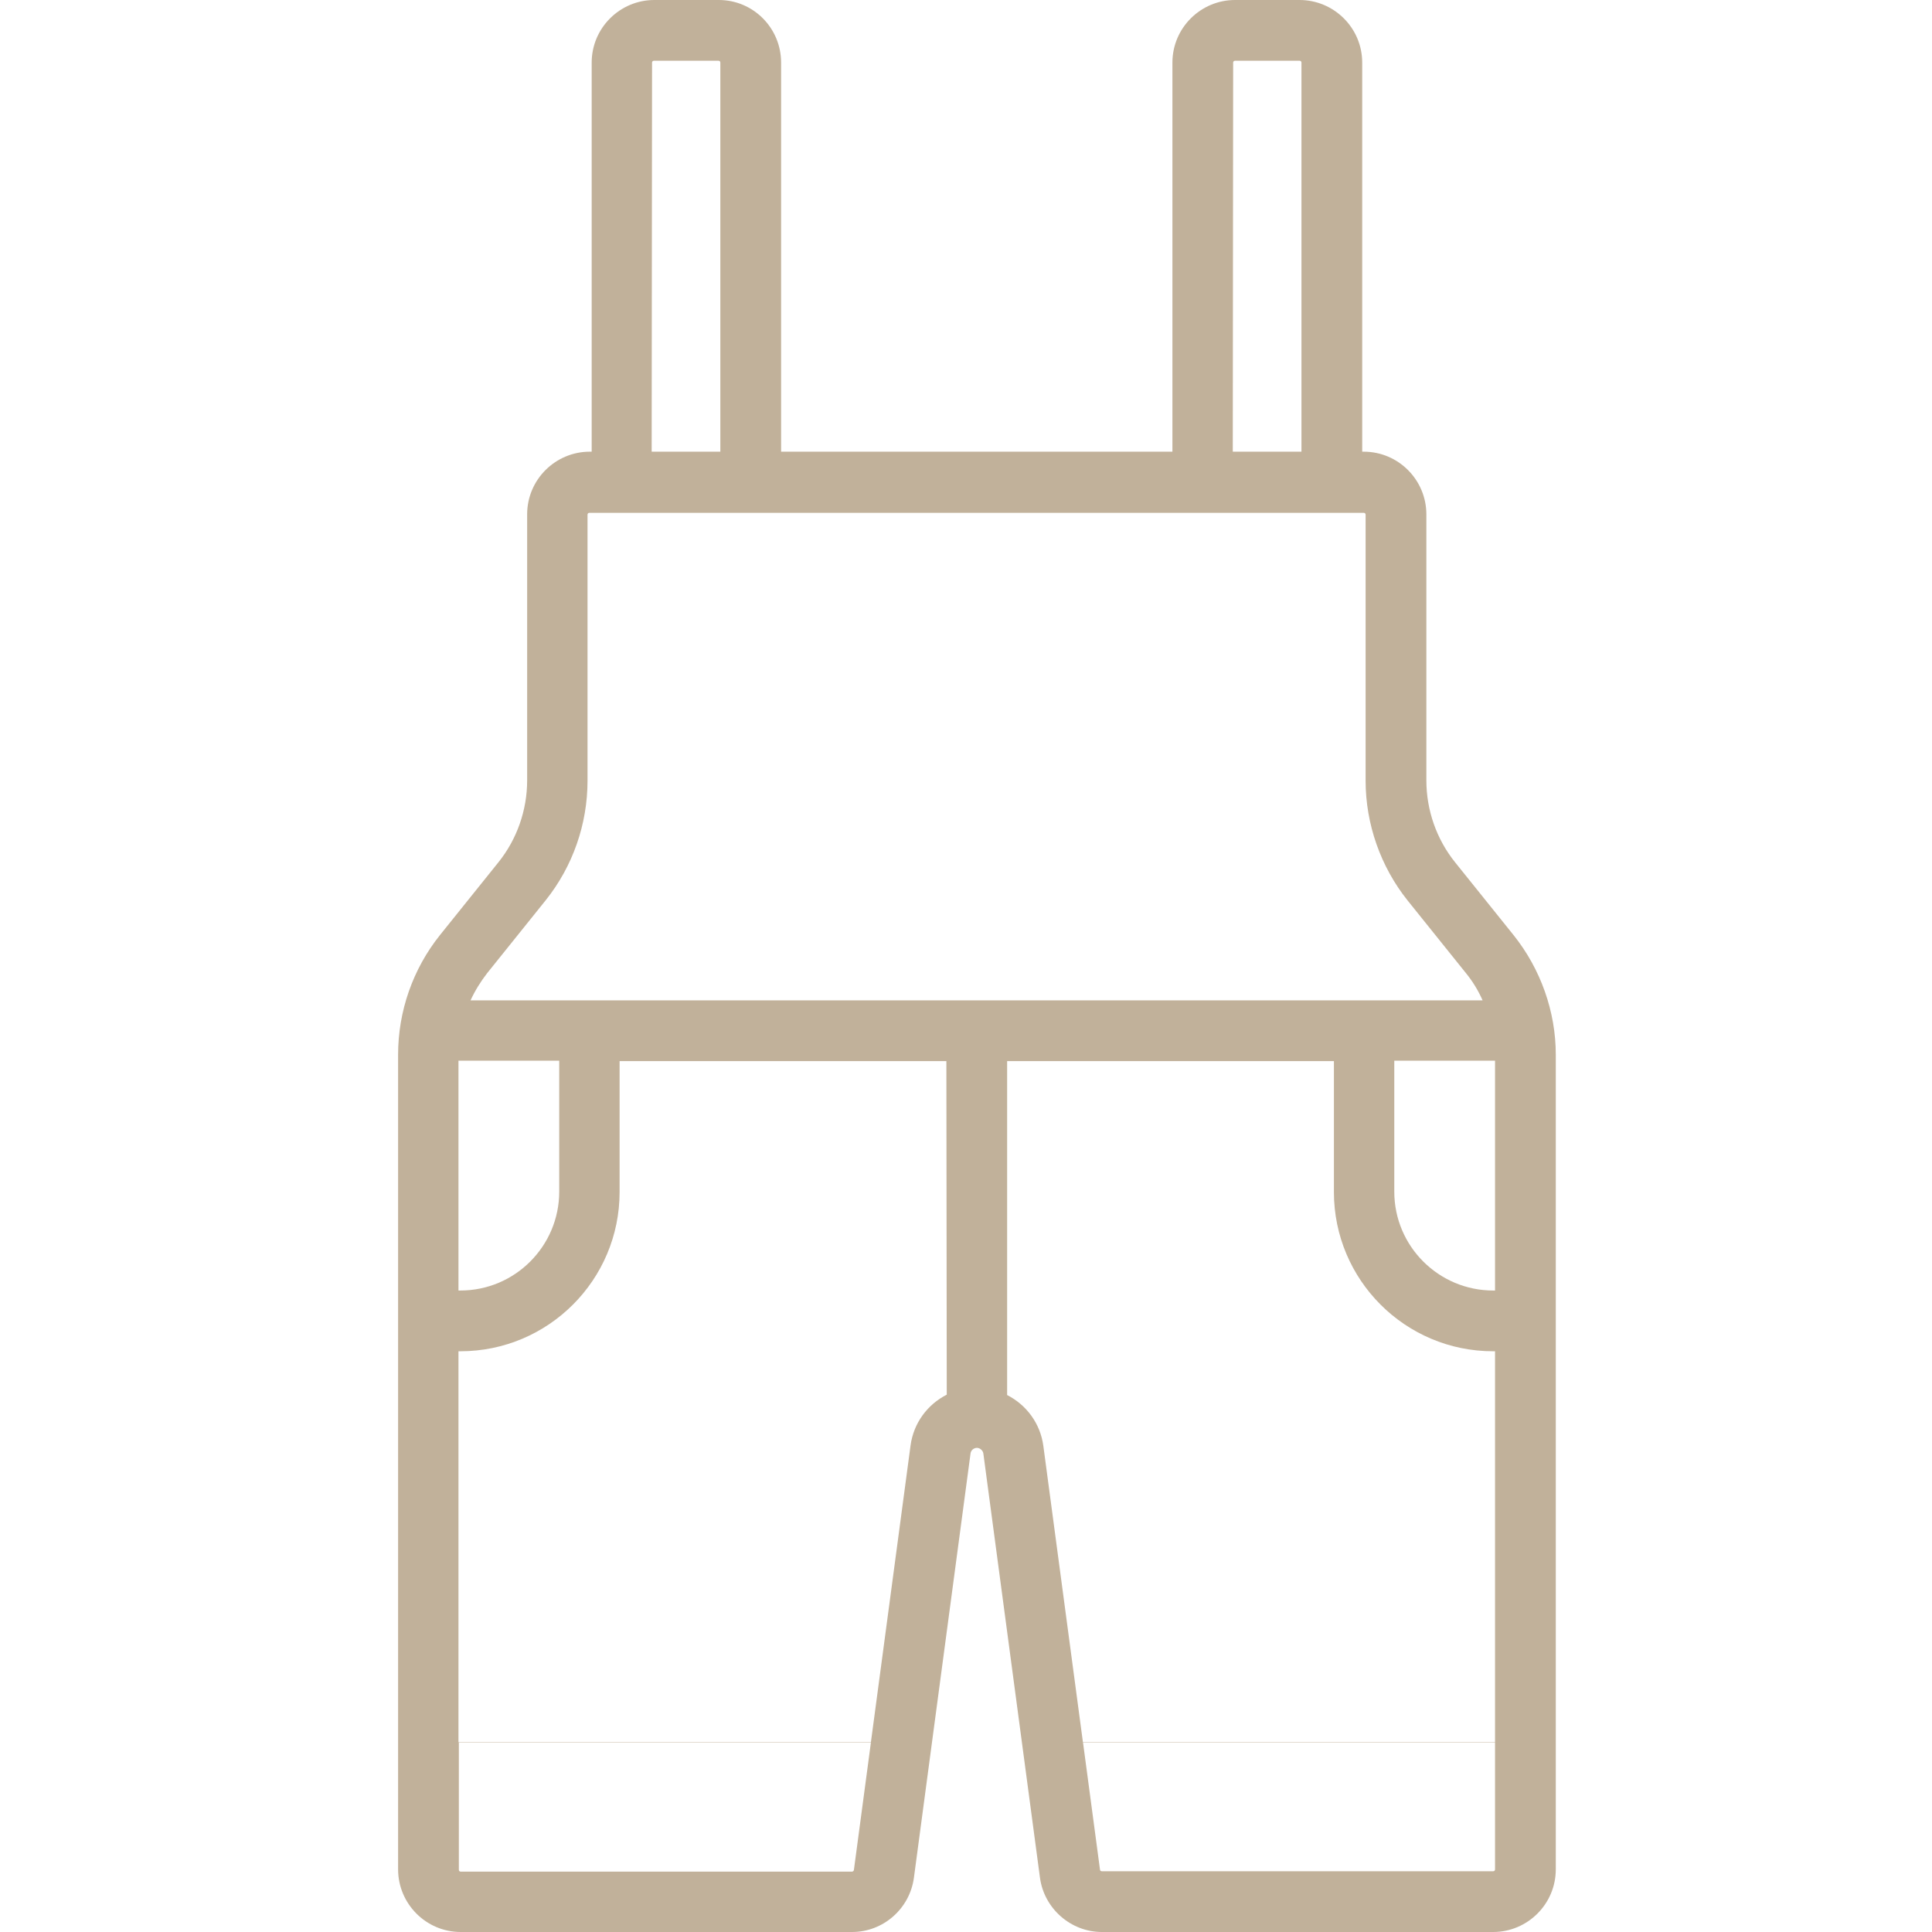 <?xml version="1.0" encoding="utf-8"?>
<!-- Generator: Adobe Illustrator 22.0.1, SVG Export Plug-In . SVG Version: 6.00 Build 0)  -->
<svg version="1.1" id="Layer_1" xmlns="http://www.w3.org/2000/svg" xmlns:xlink="http://www.w3.org/1999/xlink" x="0px" y="0px"
	 viewBox="0 0 512 512" style="enable-background:new 0 0 512 512;" xml:space="preserve">
<style type="text/css">
	.st0{fill:#C1B19A;}
</style>
<g>
	<g>
		<path class="st0" d="M401.1,247.8l-15.5-19.3c-4.9-6.1-7.6-13.8-7.6-21.7v-70.5c0-9.1-7.4-16.6-16.6-16.6H361V16.6
			C361,7.4,353.5,0,344.4,0h-17.1c-9.1,0-16.6,7.4-16.6,16.6v103.1H207V16.6C207,7.4,199.6,0,190.5,0h-17.1
			c-9.1,0-16.6,7.4-16.6,16.6v103.1h-0.5c-9.1,0-16.6,7.4-16.6,16.6v70.5c0,7.9-2.7,15.6-7.6,21.7l-15.5,19.3
			c-7.2,9-11.1,20.2-11.1,31.7v215.9c0,9.1,7.4,16.6,16.6,16.6h103.7c8.3,0,15.3-6.2,16.4-14.4l15-112.4c0.1-0.9,0.9-1.5,1.7-1.5
			s1.6,0.7,1.7,1.5l15,112.4c1.1,8.2,8.2,14.4,16.4,14.4h103.7c9.1,0,16.6-7.4,16.6-16.6V279.5C412.3,268.1,408.3,256.8,401.1,247.8
			z M326.8,16.6c0-0.3,0.2-0.5,0.5-0.5h17.1c0.3,0,0.5,0.2,0.5,0.5v103.1h-18.2L326.8,16.6L326.8,16.6z M172.8,16.6
			c0-0.3,0.2-0.5,0.5-0.5h17.1c0.3,0,0.5,0.2,0.5,0.5v103.1h-18.2L172.8,16.6L172.8,16.6z M121.5,281.1h26.7v34.7
			c0,14.4-11.7,26.2-26.2,26.2h-0.5V281.1z M226.3,495.5c0,0.3-0.3,0.5-0.5,0.5H122.1c-0.3,0-0.5-0.2-0.5-0.5l0-33.7h109.2
			L226.3,495.5z M250.9,369.6c-5.1,2.6-8.8,7.5-9.6,13.5l-10.5,78.6H121.5V358.1h0.5c23.3,0,42.2-18.9,42.2-42.2v-34.7h86.6
			L250.9,369.6L250.9,369.6z M124.7,265.1c1.2-2.6,2.7-5,4.4-7.2l15.5-19.3c7.2-9,11.1-20.2,11.1-31.7v-70.5c0-0.3,0.2-0.5,0.5-0.5
			h205.2c0.3,0,0.5,0.2,0.5,0.5v70.5c0,11.5,4,22.8,11.1,31.7l15.5,19.3c1.8,2.2,3.3,4.7,4.4,7.2H124.7z M396.2,495.4
			c0,0.3-0.2,0.5-0.5,0.5H292c-0.3,0-0.5-0.2-0.5-0.5l-4.5-33.7h109.2L396.2,495.4L396.2,495.4z M396.2,461.8H287l-10.5-78.6
			c-0.8-6-4.5-10.9-9.6-13.5v-88.5h86.6v34.7c0,23.3,18.9,42.2,42.2,42.2h0.5L396.2,461.8L396.2,461.8z M396.2,342h-0.5
			c-14.4,0-26.2-11.7-26.2-26.2v-34.7h26.7L396.2,342L396.2,342z"/>
	</g>
</g>
<g>
	<g>
		<path class="st0" d="M179.1,199.8L179.1,199.8"/>
	</g>
</g>
</svg>
